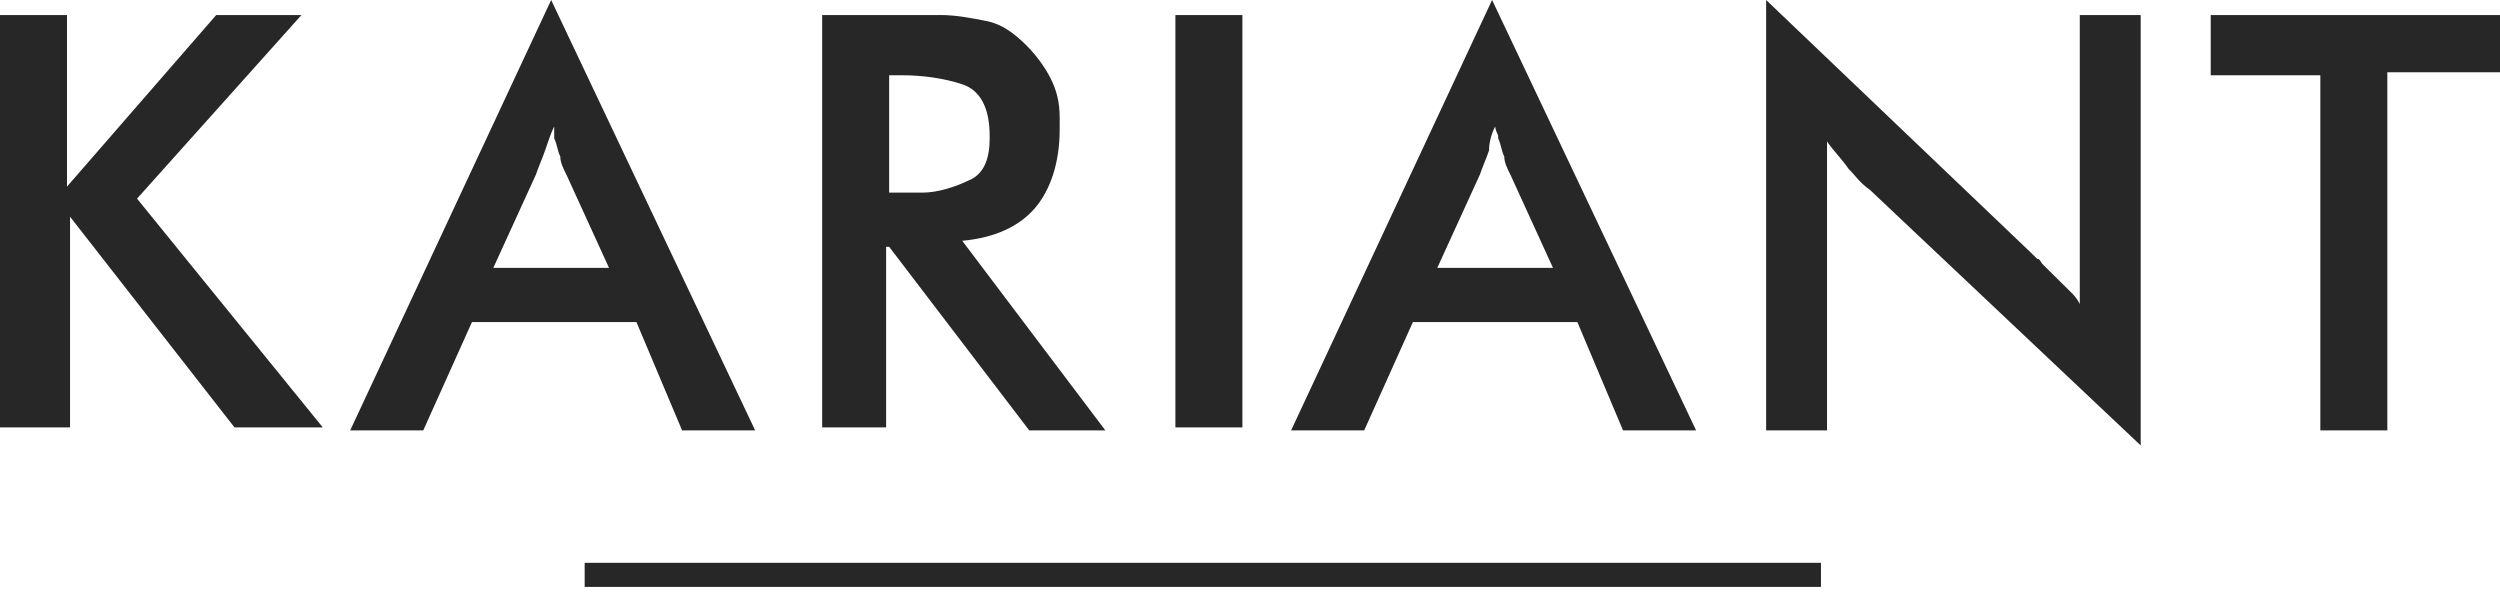 <svg width="134" height="32" viewBox="0 0 134 32" fill="none" xmlns="http://www.w3.org/2000/svg">
<path fill-rule="evenodd" clip-rule="evenodd" d="M31.338 31.458H97.603V30.167H31.338V31.458Z" fill="#282727"/>
<path d="M0 23.069V0.807H3.591V10.002L11.588 0.807H16.158L7.345 10.647L17.301 22.908H12.568L3.754 11.615V22.908H0V23.069ZM36.56 23.069L34.112 17.261H25.298L22.687 23.069H18.77L29.542 0L40.477 23.069H36.56ZM29.705 6.775C29.542 7.098 29.379 7.582 29.216 8.066C29.052 8.55 28.889 8.873 28.726 9.357L26.441 14.358H32.643L30.358 9.357C30.195 9.034 30.032 8.711 30.032 8.389C29.869 8.066 29.869 7.743 29.705 7.421V7.259C29.705 6.937 29.705 6.775 29.705 6.775ZM47.496 13.067V22.908H44.068V0.807H49.128C49.291 0.807 49.617 0.807 49.781 0.807C49.944 0.807 50.27 0.807 50.434 0.807C51.25 0.807 52.066 0.968 52.882 1.129C53.698 1.291 54.351 1.775 55.004 2.42C55.493 2.904 55.983 3.549 56.309 4.194C56.636 4.84 56.799 5.485 56.799 6.292C56.799 6.453 56.799 6.453 56.799 6.614C56.799 6.775 56.799 6.775 56.799 6.937C56.799 8.711 56.309 10.163 55.493 11.131C54.677 12.099 53.371 12.744 51.576 12.906L59.247 23.069H55.167L47.659 13.228H47.496V13.067ZM47.659 4.033V10.325C47.822 10.325 47.822 10.325 47.985 10.325C48.149 10.325 48.149 10.325 48.312 10.325H48.475C48.638 10.325 48.638 10.325 48.801 10.325C48.965 10.325 48.965 10.325 49.128 10.325C49.291 10.325 49.291 10.325 49.454 10.325C50.27 10.325 51.25 10.002 51.903 9.679C52.719 9.357 53.045 8.55 53.045 7.421V7.259C53.045 5.808 52.555 4.84 51.576 4.517C50.597 4.194 49.454 4.033 48.312 4.033H47.659ZM63.001 23.069V0.807H66.592V22.908H63.001V23.069ZM86.994 23.069L84.546 17.261H75.732L73.121 23.069H69.203L79.976 0L90.911 23.069H86.994ZM80.139 6.775C79.976 7.098 79.812 7.582 79.812 8.066C79.649 8.55 79.486 8.873 79.323 9.357L77.038 14.358H83.24L80.955 9.357C80.792 9.034 80.629 8.711 80.629 8.389C80.465 8.066 80.465 7.743 80.302 7.421V7.259C80.139 6.937 80.139 6.775 80.139 6.775ZM94.665 23.069V0L108.865 13.551C109.028 13.712 109.028 13.712 109.191 13.874C109.354 13.874 109.354 14.035 109.518 14.196C109.681 14.358 109.844 14.519 110.007 14.68C110.171 14.841 110.334 15.003 110.497 15.164C110.66 15.325 110.823 15.487 110.987 15.648C111.15 15.809 111.313 15.971 111.476 16.293V0.807H114.741V23.875L100.214 10.163C99.725 9.841 99.398 9.357 99.072 9.034C98.745 8.55 98.256 8.066 97.929 7.582V23.069H94.665ZM127.961 4.033V23.069H124.37V4.033H118.495V0.807H134V3.872H127.961V4.033Z" fill="#282727"/>
</svg>
